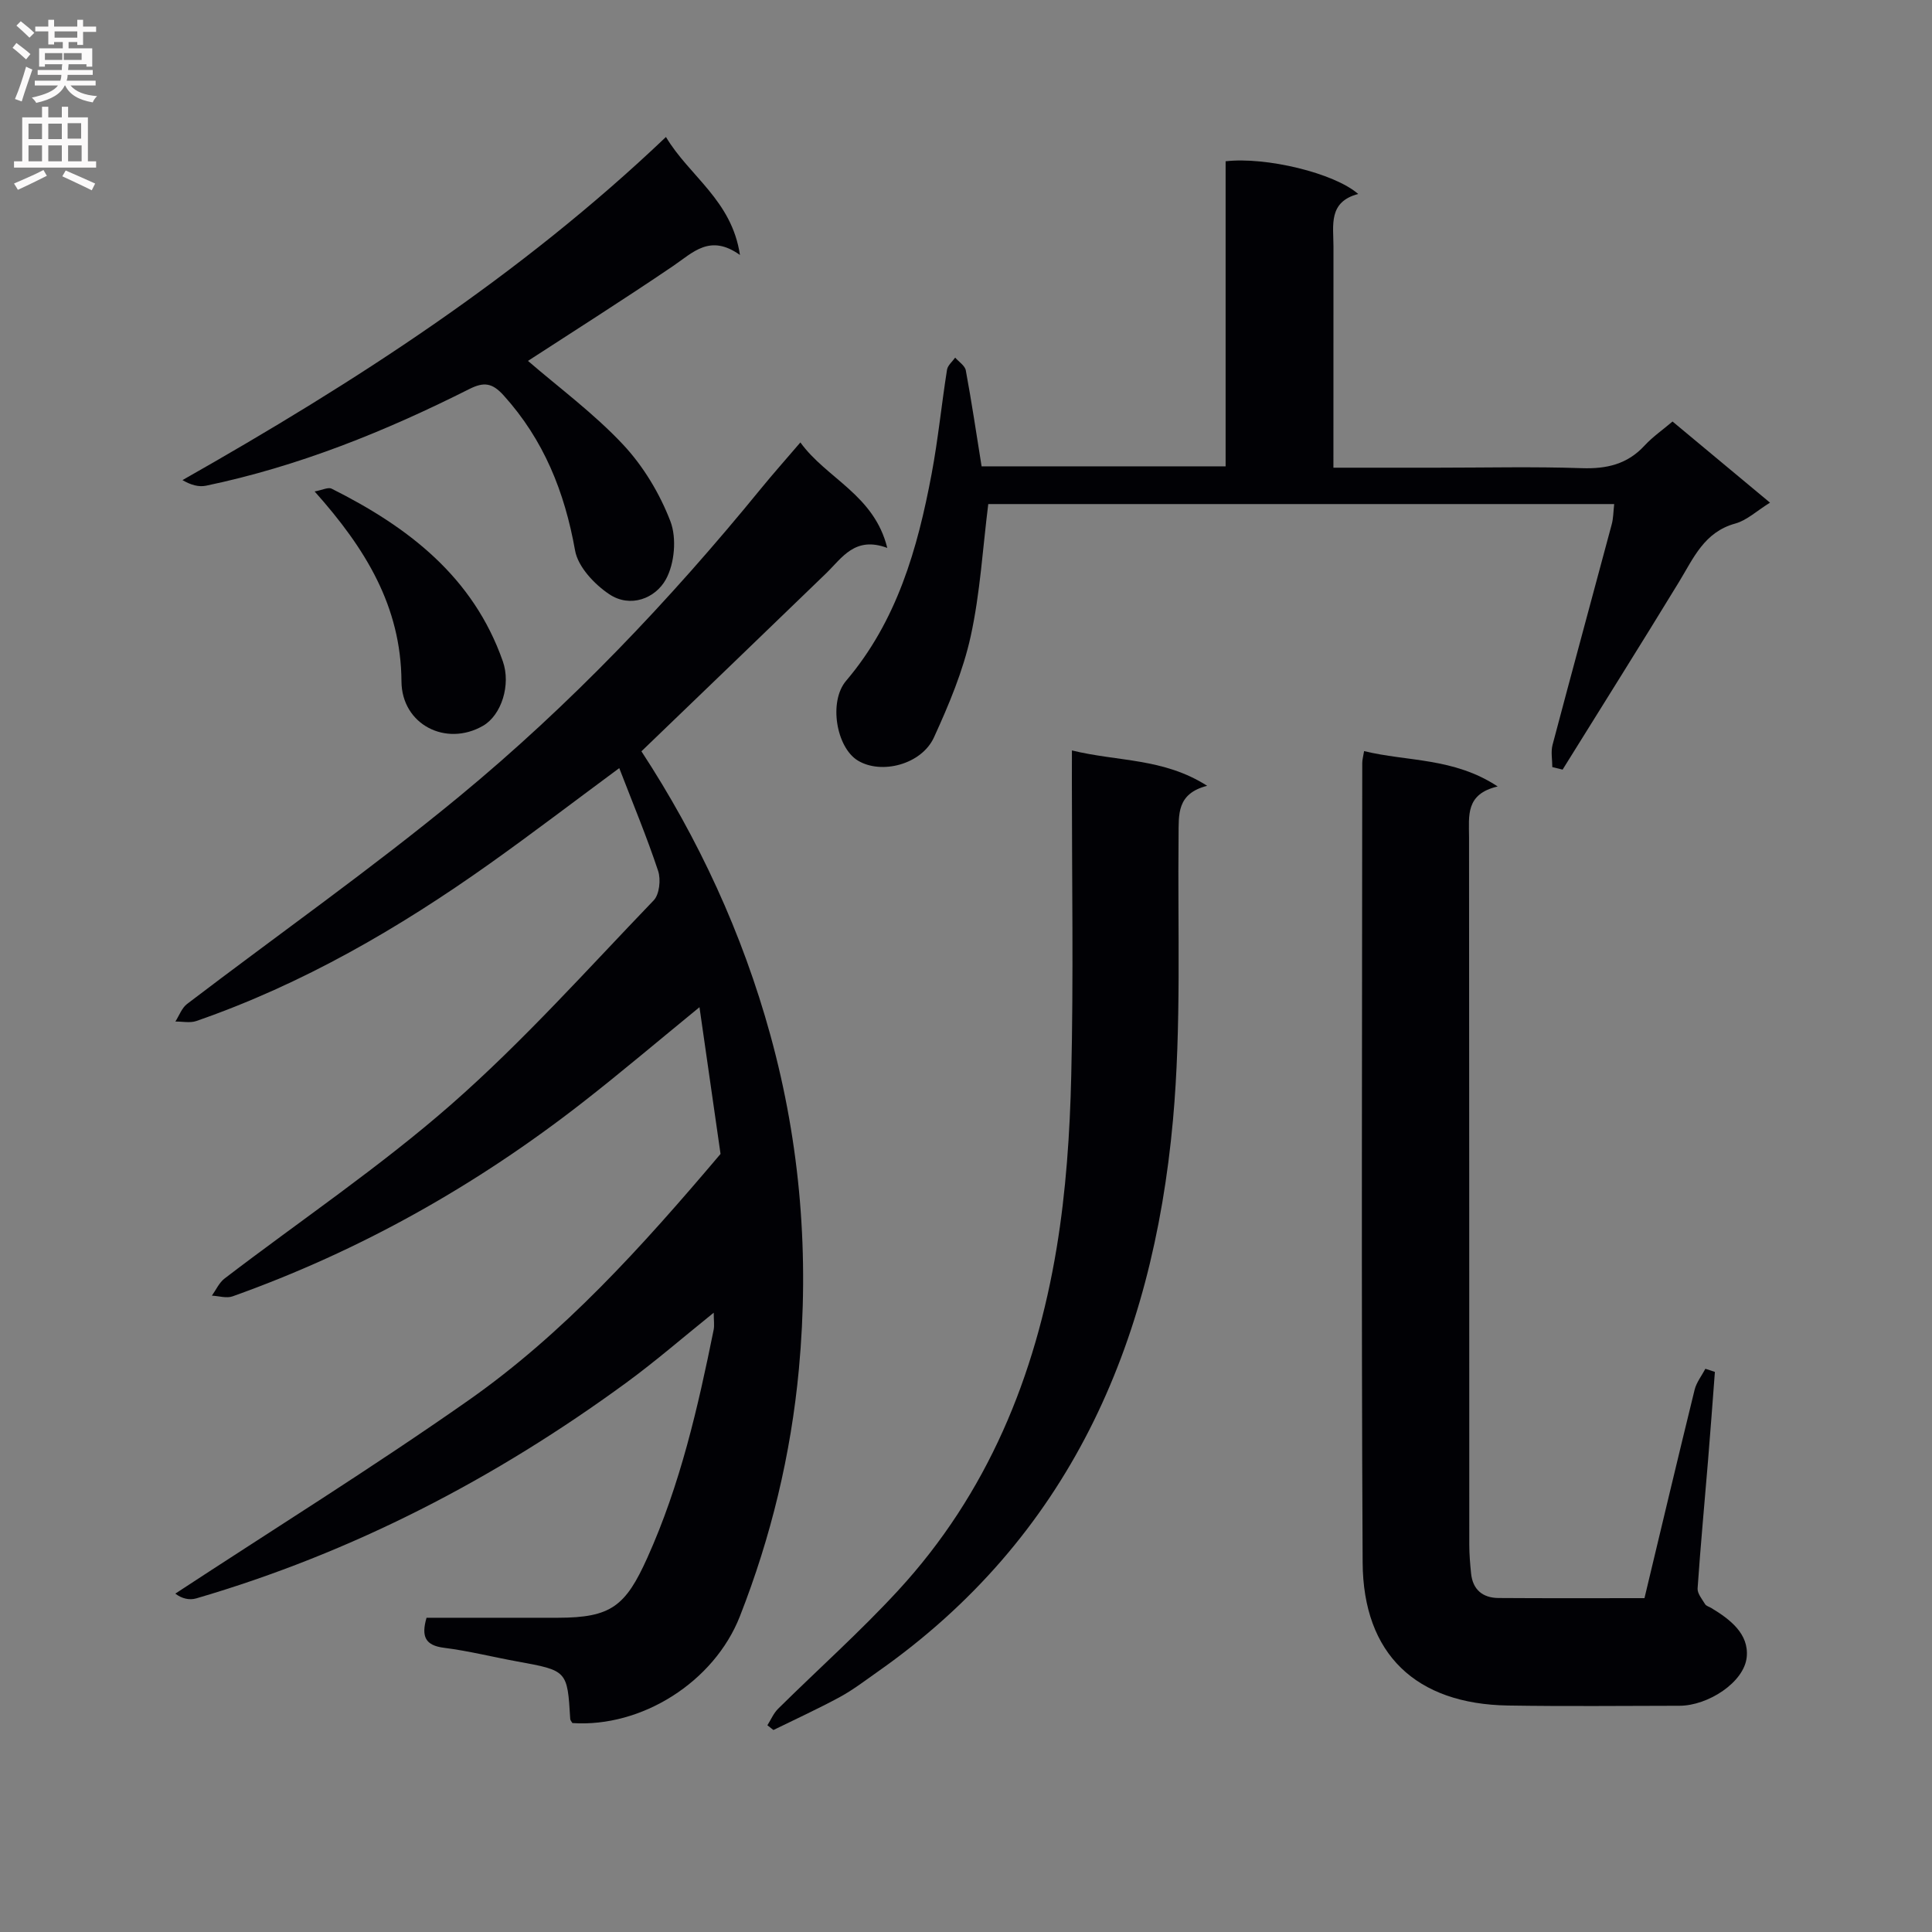 <svg enable-background="new 0 0 400 400" viewBox="0 0 400 400" xmlns="http://www.w3.org/2000/svg"><rect x="0" y="0" width="400" height="400" fill="#808080" stroke="none"/><g fill="#010105"><path d="m132.8 155.55c11.79 18.03 20.91 37.68 26.71 58.8 6.23 22.67 8.07 45.7 5.89 69.14-1.65 17.67-5.76 34.68-12.21 51.14-5.35 13.64-20.38 23.07-34.68 22.11-.16-.28-.44-.56-.45-.85-.6-10.03-.6-10.01-10.96-11.9-5.06-.92-10.07-2.19-15.16-2.83-3.87-.49-4.77-2.3-3.63-6.22 8.98 0 18.11.01 27.24 0 10.95-.02 13.96-2.39 18.47-12.41 6.81-15.11 10.47-31.08 13.73-47.19.19-.94.02-1.95.02-3.56-6.23 5.01-11.96 9.99-18.06 14.46-27.17 19.89-56.67 35.22-89.08 44.69-1.4.41-3.02.05-4.33-.99 20.25-13.29 40.85-26.1 60.67-40 19.67-13.8 35.77-31.62 52.21-51.03-1.26-8.79-2.76-19.23-4.36-30.38-8.59 7.02-16.26 13.53-24.17 19.7-22.05 17.2-46.14 30.77-72.51 40.17-1.25.44-2.84-.08-4.27-.15.86-1.2 1.5-2.69 2.63-3.55 15.72-12.03 32.23-23.14 47.06-36.16s28.07-27.87 41.78-42.13c1.19-1.24 1.51-4.31.92-6.09-2.34-7.05-5.21-13.93-8.05-21.29-9.37 6.93-17.94 13.47-26.71 19.71-18.9 13.44-38.83 25.01-60.85 32.65-1.3.45-2.89.09-4.34.11.79-1.23 1.32-2.8 2.42-3.64 18.78-14.32 38.13-27.93 56.33-42.94 23.03-18.99 43.59-40.6 62.48-63.75 2.52-3.09 5.17-6.06 8.17-9.57 5.41 7.49 15.27 10.82 17.99 21.84-6.7-2.49-9.32 2.02-12.68 5.28-12.67 12.26-25.38 24.46-38.22 36.83z"/><path d="m282.42 155.51c8.99 2.19 18.55 1.31 27.66 7.32-6.7 1.55-5.94 6.08-5.93 10.47.05 48.83.03 97.66.05 146.49 0 1.99.17 3.98.37 5.96.34 3.37 2.4 5.07 5.66 5.1 9.97.07 19.95.03 30.24.03 3.47-14.5 6.87-28.83 10.38-43.14.38-1.54 1.47-2.9 2.23-4.35.66.22 1.31.43 1.97.65-.47 6.16-.92 12.32-1.43 18.48-.72 8.78-1.55 17.55-2.15 26.34-.07 1.05.92 2.22 1.55 3.26.23.38.83.53 1.25.78 3.93 2.36 7.85 5.37 7.37 10.18-.52 5.25-8.04 10.07-13.91 10.08-11.83.02-23.67.14-35.5-.05-19.05-.3-30.01-10.61-30.11-29.63-.29-55.16-.1-110.33-.08-165.49-.01-.63.18-1.27.38-2.48z"/><path d="m276.07 96.83h21.46c9.99 0 20-.24 29.98.1 5.14.17 9.41-.81 12.97-4.67 1.66-1.8 3.73-3.23 5.8-4.99 6.74 5.61 13.21 11 20.18 16.8-2.75 1.7-4.79 3.66-7.18 4.32-6.43 1.76-8.64 7.13-11.64 12.06-7.94 13.02-16.07 25.93-24.12 38.89-.71-.17-1.42-.34-2.13-.52 0-1.54-.33-3.17.05-4.61 4.03-15.23 8.18-30.43 12.25-45.65.34-1.25.33-2.6.51-4.2-43.3 0-86.36 0-129.59 0-1.15 9.13-1.67 18.41-3.64 27.38-1.58 7.19-4.52 14.18-7.6 20.92-2.57 5.63-10.91 7.76-15.77 4.8-4.44-2.7-6.09-12.2-2.42-16.51 10.53-12.39 14.78-27.31 17.69-42.77 1.35-7.16 2.06-14.43 3.2-21.63.14-.9 1.1-1.68 1.69-2.51.76.88 2.02 1.66 2.2 2.65 1.21 6.51 2.18 13.07 3.27 19.86h50.52c0-21.13 0-42.18 0-63.16 8.33-.96 22.47 2.42 27.45 6.77-6.23 1.64-5.12 6.47-5.12 10.86-.01 14.97-.01 29.96-.01 45.81z"/><path d="m221.93 155.37c9.51 2.34 18.93 1.53 28 7.32-6.35 1.63-5.87 5.96-5.92 10.33-.21 19.64.61 39.38-1.16 58.89-4.21 46.45-21.55 86.4-61.1 114.18-2.58 1.81-5.1 3.76-7.86 5.26-4.5 2.44-9.16 4.57-13.76 6.83-.42-.33-.84-.66-1.25-.98.73-1.15 1.28-2.5 2.23-3.43 8.27-8.18 16.99-15.95 24.86-24.5 18.48-20.06 28.41-44.36 32.8-70.91 1.94-11.74 2.74-23.75 3.02-35.66.48-20.31.13-40.64.13-60.96.01-1.83.01-3.64.01-6.37z"/><path d="m137.88 28.36c4.83 8.12 13.63 13.08 15.32 24.43-6.21-4.43-9.71-.52-13.82 2.27-10.28 6.98-20.78 13.62-30.07 19.66 6.4 5.53 13.61 10.85 19.64 17.27 4.22 4.49 7.64 10.18 9.85 15.94 1.33 3.47.87 8.75-.94 12.03-2.19 3.96-7.37 5.96-11.7 3.08-3.09-2.06-6.5-5.68-7.1-9.08-2.16-12.12-6.47-22.89-14.79-32.1-2.35-2.6-4.08-2.84-7.13-1.3-17.38 8.75-35.35 16.01-54.48 20-1.5.31-3.15-.14-4.88-1.16 35.81-20.3 69.91-42.3 100.1-71.04z"/><path d="m65.14 101.75c1.6-.29 2.8-.93 3.51-.58 15.83 7.93 29.32 18.22 35.46 35.76 1.7 4.85-.29 11.14-4.11 13.34-7.66 4.41-16.82-.26-16.88-9.19-.1-15.47-7.36-27.44-17.98-39.33z"/></g><path d="m2.6 9.9.8-1c.9.7 1.9 1.4 2.9 2.3l-.9 1.1c-1.1-1-2-1.8-2.8-2.4zm.5 10.6c.9-2.1 1.6-4.3 2.3-6.7.4.2.8.4 1.3.6-.7 2.1-1.5 4.3-2.2 6.6zm.3-15.2.9-.9c1 .8 2 1.6 2.8 2.4l-1 1c-.9-.9-1.8-1.7-2.7-2.5zm12.6-1.2h1.2v1.4h2.7v1.1h-2.7v2.7h-1.2v-.6h-1.8v1.3h4.9v3.8h-1.2v-.5h-3.7c0 .4-.1.9-.1 1.2h5.1v1h-5.2c0 .5-.1.9-.2 1.2h6v1h-5.2c1.1 1.3 2.9 2 5.5 2.2-.4.4-.7.8-.9 1.3-2.9-.5-4.8-1.6-5.7-3.5h-.1c-.8 1.7-2.7 2.9-5.9 3.6-.2-.4-.6-.8-.9-1.1 2.8-.6 4.6-1.4 5.4-2.5h-4.8v-1h5.3c.1-.3.2-.7.2-1.2h-4.9v-1h5c0-.4 0-.8.1-1.2h-3.6v.5h-1.2v-3.8h4.9v-1.3h-1.8v.5h-1.2v-2.7h-2.7v-1h2.7v-1.4h1.2v1.4h4.8zm-6.7 8.3h3.6c0-.4 0-.9 0-1.4h-3.6zm1.9-4.6h4.8v-1.3h-4.7v1.3zm6.7 3.2h-4.7v1.4h3.7v-1.4z" fill="#fbfafa"/><path d="m8.7 22.1h1.3v2.2h2.8v-2.2h1.3v2.2h4.1v9.1h1.7v1.3h-17v-1.3h1.7v-9.1h4.1zm.3 13.1.7 1.2c-1.8.9-3.8 1.9-6 2.9-.2-.4-.5-.8-.8-1.3 2.3-1 4.4-1.9 6.1-2.8zm-3.1-6.4h2.8v-3.2h-2.8zm0 4.6h2.8v-3.3h-2.8zm4.1-4.6h2.8v-3.2h-2.8zm0 4.6h2.8v-3.3h-2.8zm3.6 1.9c2.1.9 4.1 1.8 6.1 2.7l-.7 1.4c-2.2-1.1-4.2-2-6.1-2.9zm3.2-9.8h-2.8v3.2h2.8v-3.1zm-2.7 7.9h2.8v-3.3h-2.8z" fill="#fbfafa"/></svg>
